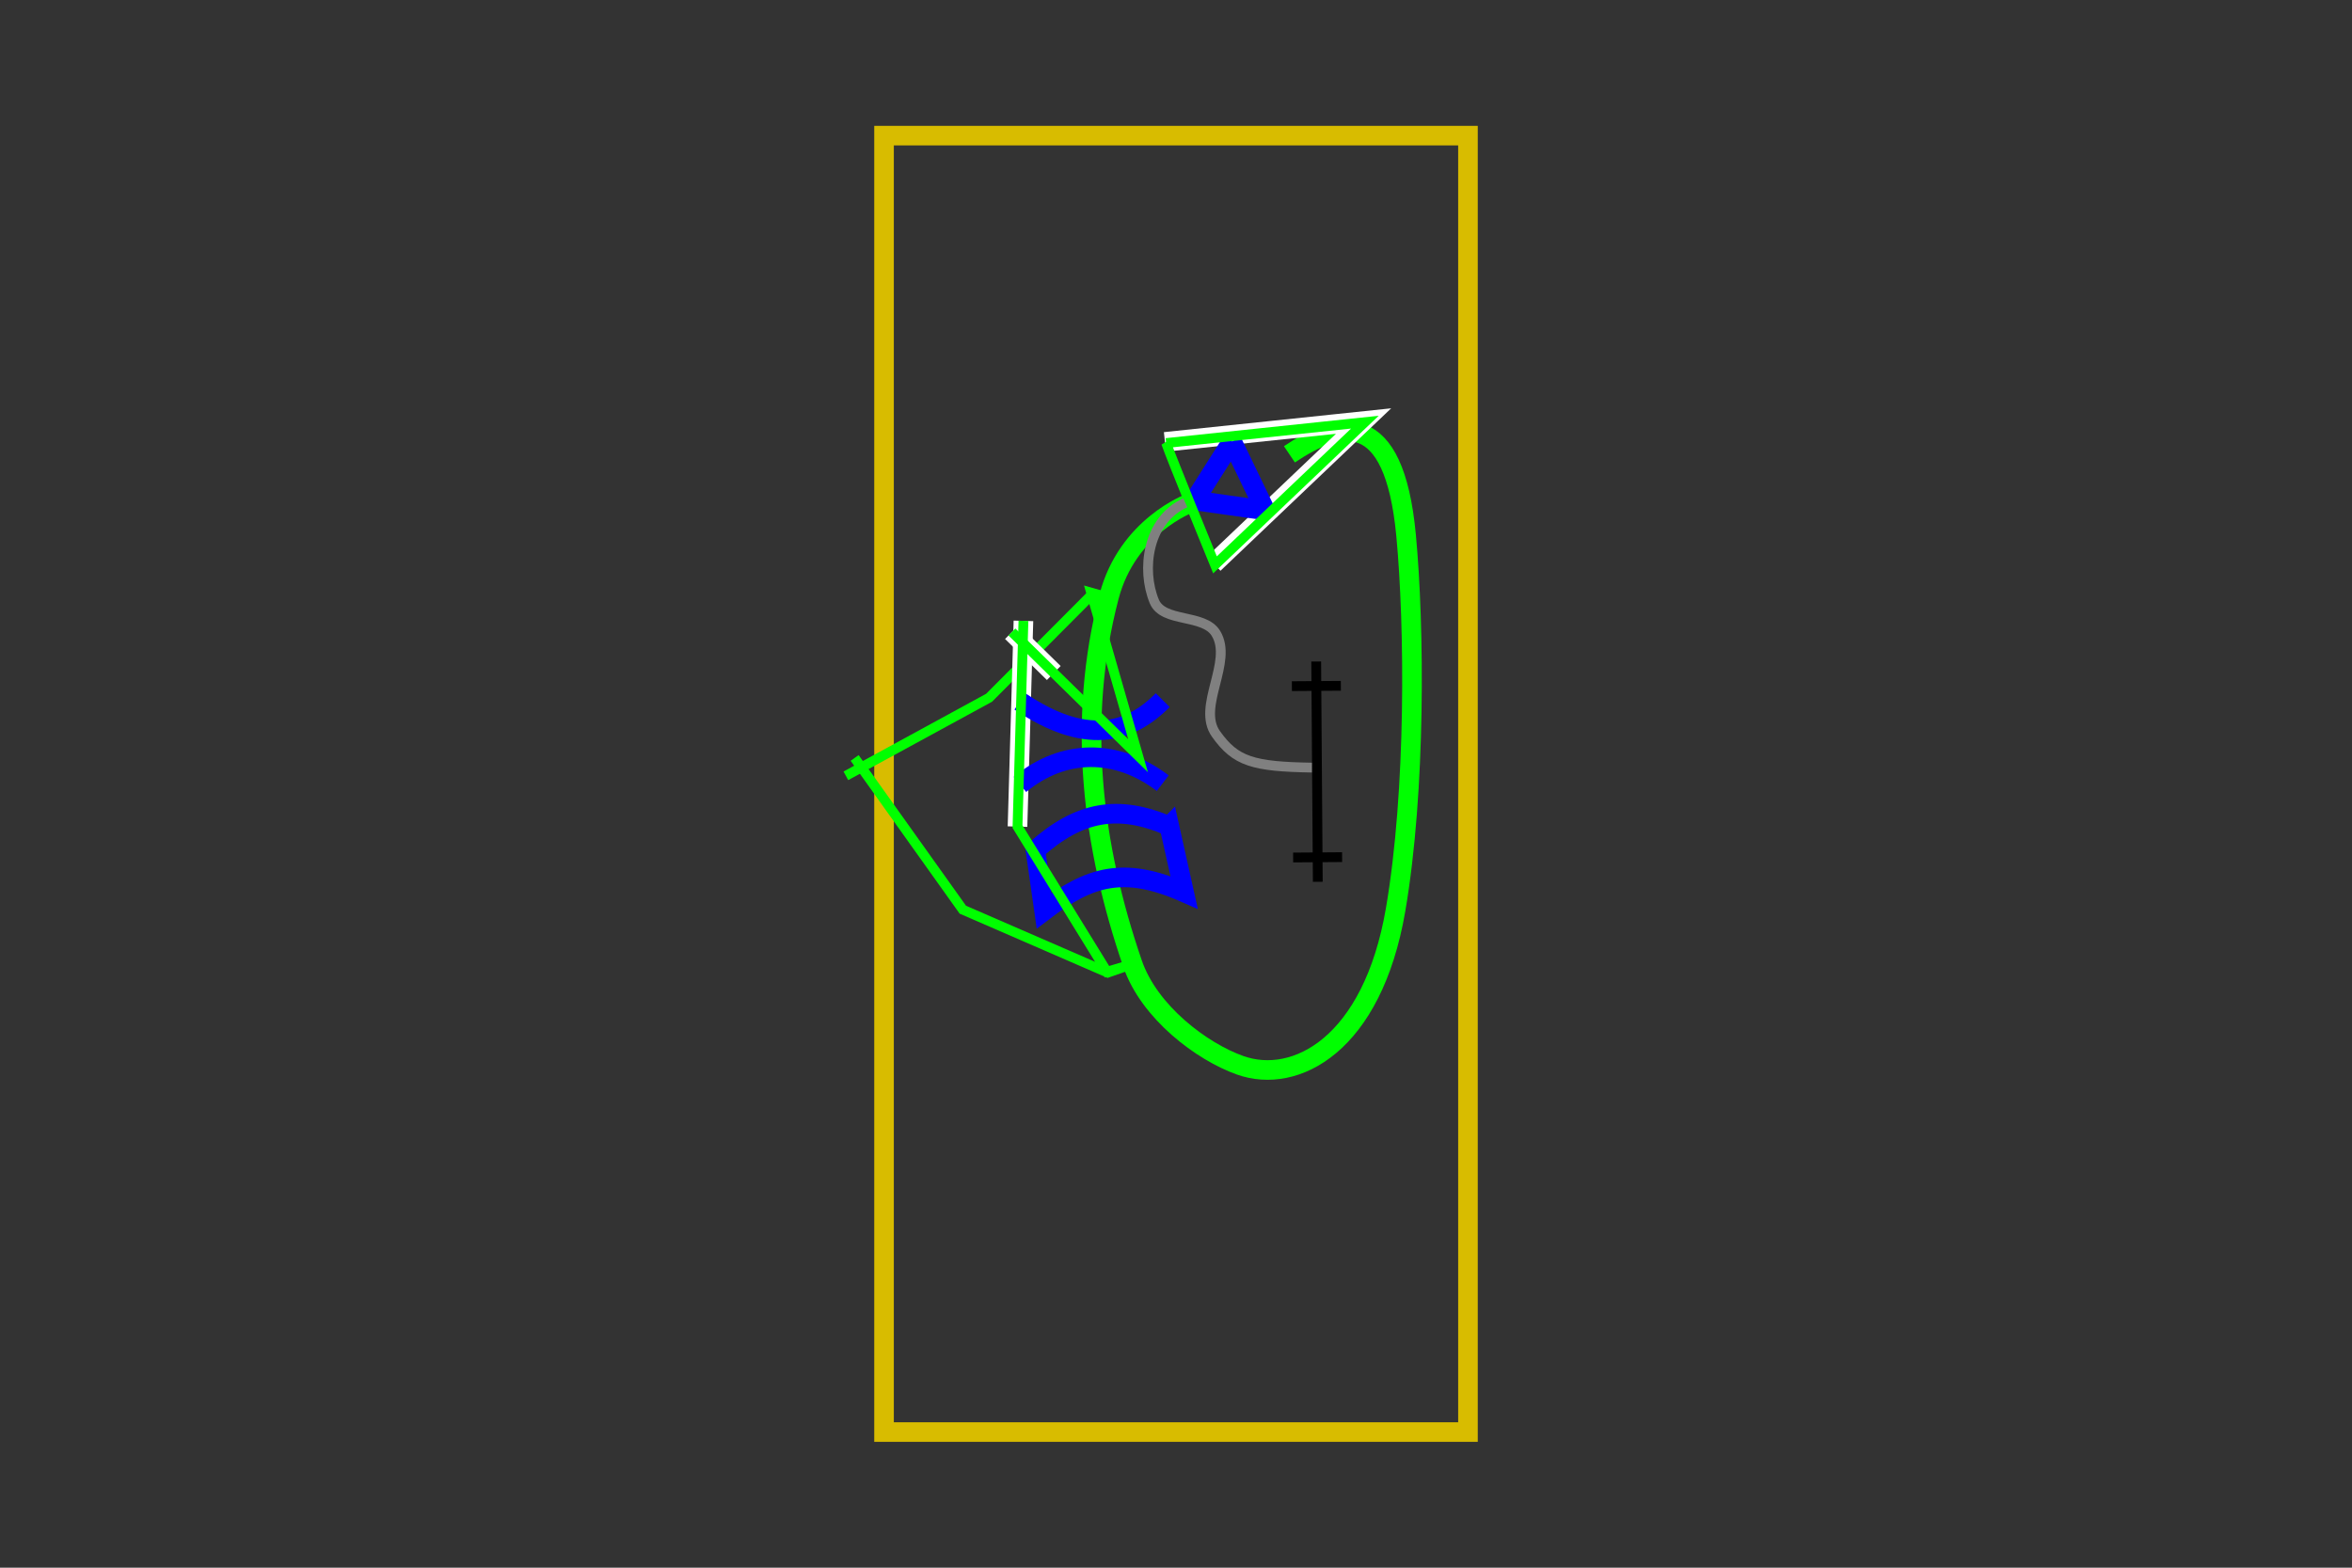 <?xml version="1.0" encoding="UTF-8" standalone="no"?>
<!-- Created with Inkscape (http://www.inkscape.org/) -->

<svg
   xmlns:dc="http://purl.org/dc/elements/1.1/"
   xmlns:cc="http://creativecommons.org/ns#"
   xmlns:rdf="http://www.w3.org/1999/02/22-rdf-syntax-ns#"
   xmlns:svg="http://www.w3.org/2000/svg"
   xmlns="http://www.w3.org/2000/svg"
   xmlns:sodipodi="http://sodipodi.sourceforge.net/DTD/sodipodi-0.dtd"
   xmlns:inkscape="http://www.inkscape.org/namespaces/inkscape"
   width="480"
   height="320"
   id="svg2"
   version="1.1"
   inkscape:version="0.48.0 r9654"
   sodipodi:docname="itnas351.svg"
   inkscape:export-xdpi="90"
   inkscape:export-filename="itnas341.png"
   inkscape:export-ydpi="90">
  <rect width="100%" height="100%" fill="#333333" stroke="none"/>
  <sodipodi:namedview
     id="base"
     pagecolor="#ffffff"
     bordercolor="#666666"
     borderopacity="1.0"
     inkscape:pageopacity="1"
     inkscape:pageshadow="2"
     inkscape:zoom="1"
     inkscape:cx="274.67085"
     inkscape:cy="152.48026"
     inkscape:document-units="px"
     inkscape:current-layer="layer1"
     showgrid="false"
     inkscape:snap-nodes="true"
     inkscape:snap-global="false"
     inkscape:snap-grids="true"
     showguides="true"
     inkscape:window-width="1280"
     inkscape:window-height="998"
     inkscape:window-x="1276"
     inkscape:window-y="-4"
     inkscape:window-maximized="1"
     inkscape:object-nodes="false"
     inkscape:snap-smooth-nodes="false">
    <inkscape:grid
       id="grid2816"
       type="xygrid"
       snapvisiblegridlinesonly="true"
       enabled="true"
       visible="true"
       empspacing="5" />
  </sodipodi:namedview>
  <defs
     id="defs4">
    <inkscape:perspective
       id="perspective8"
       inkscape:persp3d-origin="240 : 106.66667 : 1"
       inkscape:vp_z="480 : 160 : 1"
       inkscape:vp_y="0 : 1000 : 0"
       inkscape:vp_x="0 : 160 : 1"
       sodipodi:type="inkscape:persp3d" />
  </defs>
  <g
     id="layer1"
     inkscape:groupmode="layer"
     inkscape:label="Layer 1"
     style="display:inline">
    <rect
       transform="matrix(0,-1,1,0,0,0)"
       y="180.415"
       x="-292.315"
       height="119.17"
       width="264.631"
       id="rect10459-1"
       style="color:#000000;fill:none;stroke:#d8bc00;stroke-width:4;stroke-linecap:butt;stroke-linejoin:miter;stroke-miterlimit:4;stroke-opacity:1;stroke-dasharray:none;stroke-dashoffset:0;marker:none;visibility:visible;display:inline;overflow:visible;enable-background:accumulate" />
    <g
       transform="matrix(-0.841,0.541,-0.541,-0.841,976.657,203.61)"
       id="g3732-1">
      <path
         inkscape:connector-curvature="0"
         sodipodi:nodetypes="cssssss"
         id="path2826-1"
         d="m 562.607,481.887 c 0,0 13.218,2.941 24.165,-7.123 19.242,-17.691 30.432,-40.832 36.504,-65.619 2.488,-10.155 -2.141,-22.717 -7.254,-29.331 -7.31,-9.456 -24.953,-11.087 -43.831,9.527 -16.741,18.28 -34.61,46.617 -43.174,63.152 -12.058,23.284 -1.356,27.045 11.082,26.776"
         style="fill:none;stroke:#00ff00;stroke-width:4;stroke-linecap:butt;stroke-linejoin:miter;stroke-miterlimit:4;stroke-opacity:1;stroke-dasharray:none;marker-start:none;marker-mid:none;marker-end:none" />
      <path
         style="fill:none;stroke:#00ff00;stroke-width:2px;stroke-linecap:butt;stroke-linejoin:miter;stroke-opacity:1"
         d="m 586.87,474.54 2.434,2.511 29.238,-6.411 33.194,2.41"
         id="path10402-6-4"
         inkscape:connector-curvature="0" />
      <path
         id="path3828"
         style="fill:none;stroke:#ffffff;stroke-width:4;stroke-linecap:butt;stroke-linejoin:miter;stroke-miterlimit:4;stroke-opacity:1;stroke-dasharray:none"
         d="m 607.348,479.407 -2.649,-11.662"
         sodipodi:nodetypes="cc"
         inkscape:connector-curvature="0" />
      <path
         id="path3834"
         style="fill:none;stroke:#ffffff;stroke-width:4;stroke-linecap:butt;stroke-linejoin:miter;stroke-miterlimit:4;stroke-opacity:1;stroke-dasharray:none"
         d="m 627.885,445.383 -23.74,34.664"
         sodipodi:nodetypes="cc"
         inkscape:connector-curvature="0" />
      <path
         inkscape:connector-curvature="0"
         sodipodi:nodetypes="ccccc"
         d="m 601.774,428.706 4.779,-13.004 c 7.396,11.159 14.363,13.216 26.067,12.292 l -5.22,11.381 c -11.919,1.913 -19.293,-1.306 -25.625,-10.669 z"
         style="fill:none;stroke:#0000ff;stroke-width:4;stroke-linecap:butt;stroke-linejoin:miter;stroke-miterlimit:4;stroke-opacity:1;stroke-dasharray:none"
         id="rect10452-1-8-0" />
      <g
         id="g3836"
         transform="matrix(1,0.007,-0.007,1,7.029,2.385)">
        <path
           sodipodi:nodetypes="cc"
           id="rect10452-1-7"
           d="m 585.078,444.574 c 9.648,-2.196 18.321,0.717 24.753,15.375"
           style="fill:none;stroke:#0000ff;stroke-width:4;stroke-linecap:butt;stroke-linejoin:miter;stroke-miterlimit:4;stroke-opacity:1;stroke-dasharray:none"
           inkscape:connector-curvature="0" />
        <path
           sodipodi:nodetypes="cc"
           id="rect10452-1-4-4"
           d="m 594.144,430.257 c 4.121,11.052 13.344,16.824 24.753,15.375"
           style="fill:none;stroke:#0000ff;stroke-width:4;stroke-linecap:butt;stroke-linejoin:miter;stroke-miterlimit:4;stroke-opacity:1;stroke-dasharray:none"
           inkscape:connector-curvature="0" />
      </g>
      <path
         inkscape:connector-curvature="0"
         sodipodi:nodetypes="ccccccc"
         d="m 648.255,475.15 -1.81,-37.995 -17.92,-26.811 -5.071,-1.223 5.107,1.467 -0.677,34.796 -23.74,34.664"
         style="fill:none;stroke:#00ff00;stroke-width:2px;stroke-linecap:butt;stroke-linejoin:miter;stroke-opacity:1"
         id="path10436-7" />
      <path
         style="fill:none;stroke:#00ff00;stroke-width:2px;stroke-linecap:butt;stroke-linejoin:miter;stroke-opacity:1"
         d="m 607.348,479.407 -7.987,-35.166 -9.96,33.174 -2.531,-2.875"
         id="path3832"
         inkscape:connector-curvature="0" />
      <path
         id="path10399-9-1"
         style="fill:none;stroke:#ffffff;stroke-width:4;stroke-linecap:butt;stroke-linejoin:miter;stroke-miterlimit:4;stroke-opacity:1;stroke-dasharray:none;display:inline"
         d="m 560.095,495.151 -36.396,-18.357 41.47,-7.936"
         sodipodi:nodetypes="ccc"
         inkscape:connector-curvature="0" />
      <g
         id="g3062"
         transform="matrix(0.831,-0.557,-0.557,-0.831,362.423,1212.468)">
        <path
           style="fill:none;stroke:#0000ff;stroke-width:4;stroke-linecap:butt;stroke-linejoin:bevel;stroke-miterlimit:4;stroke-opacity:1;stroke-dasharray:none"
           d="m 557.835,498.102 c 0,0 10.223,11.835 10.223,11.835 l 3.857,-14.058 -14.079,2.224 z"
           id="rect10452-0"
           sodipodi:nodetypes="cccc"
           inkscape:connector-curvature="0" />
        <path
           id="path10399-9"
           style="fill:none;stroke:#00ff00;stroke-width:2;stroke-linecap:butt;stroke-linejoin:miter;stroke-miterlimit:4;stroke-opacity:1;stroke-dasharray:none"
           d="m 563.473,485.918 c 0,0 -20.02,35.508 -20.02,35.508 l 38.869,-16.489 c 0,0 -16.471,-16.874 -18.849,-19.02 z"
           sodipodi:nodetypes="cccc"
           inkscape:connector-curvature="0" />
      </g>
    </g>
    <path
       sodipodi:nodetypes="caass"
       id="path3505"
       d="m 267.808,156.687 c -12.065,-0.199 -15.642,-1.223 -19.659,-6.886 -3.957,-5.579 3.557,-14.676 0.001,-20.518 -2.452,-4.029 -10.755,-2.145 -12.569,-6.499 -2.708,-6.499 -1.403,-16.691 6.321,-20.154"
       style="color:#000000;fill:none;stroke:#808080;stroke-width:2;stroke-linecap:butt;stroke-linejoin:miter;stroke-miterlimit:4;stroke-opacity:1;stroke-dasharray:none;stroke-dashoffset:0;marker:none;visibility:visible;display:inline;overflow:visible;enable-background:accumulate"
       inkscape:connector-curvature="0" />
    <g
       style="stroke-width:2;stroke-miterlimit:4;stroke-dasharray:none"
       id="g10714"
       transform="matrix(-0.253,-0.967,0.967,-0.253,-532.699,431.519)">
      <g
         style="stroke-width:2;stroke-miterlimit:4;stroke-dasharray:none"
         transform="matrix(0.246,-0.969,0.969,0.246,-762.871,743.941)"
         id="g10719">
        <path
           sodipodi:nodetypes="cc"
           id="path10708"
           d="m 105,802.362 0,45"
           style="fill:none;stroke:#000000;stroke-width:2;stroke-linecap:butt;stroke-linejoin:miter;stroke-miterlimit:4;stroke-opacity:1;stroke-dasharray:none"
           inkscape:connector-curvature="0" />
        <path
           id="path10710"
           d="m 100,842.362 10,0"
           style="fill:none;stroke:#000000;stroke-width:2;stroke-linecap:butt;stroke-linejoin:miter;stroke-miterlimit:4;stroke-opacity:1;stroke-dasharray:none"
           inkscape:connector-curvature="0" />
        <path
           sodipodi:nodetypes="cc"
           id="path10712"
           d="m 100,807.362 10,0"
           style="fill:none;stroke:#000000;stroke-width:2;stroke-linecap:butt;stroke-linejoin:miter;stroke-miterlimit:4;stroke-opacity:1;stroke-dasharray:none"
           inkscape:connector-curvature="0" />
      </g>
    </g>
  </g>
  <g
     inkscape:groupmode="layer"
     id="layer2"
     inkscape:label="skel"
     style="display:none">
    <g
       transform="matrix(0.895,0.445,0.445,-0.895,-505.906,291.654)"
       id="g3488">
      <path
         inkscape:connector-curvature="0"
         sodipodi:nodetypes="cc"
         id="path3785"
         d="M 651.554,477.476 666.307,418.388"
         style="fill:none;stroke:#000000;stroke-width:1px;stroke-linecap:butt;stroke-linejoin:miter;stroke-opacity:1" />
      <path
         inkscape:connector-curvature="0"
         sodipodi:nodetypes="cc"
         id="path3787"
         d="m 619.255,403.681 54.06,10.559"
         style="fill:none;stroke:#000000;stroke-width:1px;stroke-linecap:butt;stroke-linejoin:miter;stroke-opacity:1" />
      <path
         inkscape:connector-curvature="0"
         sodipodi:nodetypes="cc"
         id="path3789"
         d="m 606.687,550.93 45.102,-73.633"
         style="fill:none;stroke:#000000;stroke-width:1px;stroke-linecap:butt;stroke-linejoin:miter;stroke-opacity:1" />
      <path
         inkscape:connector-curvature="0"
         id="path3791"
         d="m 580.535,477.599 36.77,-64.347"
         style="fill:none;stroke:#000000;stroke-width:1px;stroke-linecap:butt;stroke-linejoin:miter;stroke-opacity:1" />
      <path
         inkscape:connector-curvature="0"
         id="path3793"
         d="M 586.796,502.762 580.58,478.433"
         style="fill:none;stroke:#000000;stroke-width:1px;stroke-linecap:butt;stroke-linejoin:miter;stroke-opacity:1" />
      <path
         inkscape:connector-curvature="0"
         id="path3829"
         d="m 599.141,453.036 -22.682,24.332"
         style="fill:none;stroke:#000000;stroke-width:1px;stroke-linecap:butt;stroke-linejoin:miter;stroke-opacity:1" />
      <path
         inkscape:connector-curvature="0"
         id="path3831"
         d="m 598.357,451.936 -32.886,11"
         style="fill:none;stroke:#000000;stroke-width:1px;stroke-linecap:butt;stroke-linejoin:miter;stroke-opacity:1" />
      <path
         inkscape:connector-curvature="0"
         id="path3833"
         d="M 566.652,465.86 584.31,427.488"
         style="fill:none;stroke:#000000;stroke-width:1px;stroke-linecap:butt;stroke-linejoin:miter;stroke-opacity:1" />
      <path
         inkscape:connector-curvature="0"
         id="path3835"
         d="m 614.764,409.586 -30.07,17.97"
         style="fill:none;stroke:#000000;stroke-width:1px;stroke-linecap:butt;stroke-linejoin:miter;stroke-opacity:1" />
      <path
         inkscape:connector-curvature="0"
         id="path3837"
         d="m 613.957,408.923 -31.871,-1.228"
         style="fill:none;stroke:#000000;stroke-width:1px;stroke-linecap:butt;stroke-linejoin:miter;stroke-opacity:1" />
      <path
         inkscape:connector-curvature="0"
         id="path3839"
         d="m 582.21,407.648 -33.846,17.806"
         style="fill:none;stroke:#000000;stroke-width:1px;stroke-linecap:butt;stroke-linejoin:miter;stroke-opacity:1" />
      <path
         inkscape:connector-curvature="0"
         id="path3841"
         d="M 567.4,449.446 548.129,421.525"
         style="fill:none;stroke:#000000;stroke-width:1px;stroke-linecap:butt;stroke-linejoin:miter;stroke-opacity:1" />
      <path
         inkscape:connector-curvature="0"
         id="path3844"
         d="m 567.175,449.567 8.661,27.663"
         style="fill:none;stroke:#000000;stroke-width:1px;stroke-linecap:butt;stroke-linejoin:miter;stroke-opacity:1" />
      <path
         inkscape:connector-curvature="0"
         style="fill:none;stroke:#000000;stroke-width:1px;stroke-linecap:butt;stroke-linejoin:miter;stroke-opacity:1"
         d="m 614.445,409.235 19.34,22.472"
         id="path3699" />
      <path
         inkscape:connector-curvature="0"
         style="fill:none;stroke:#000000;stroke-width:1px;stroke-linecap:butt;stroke-linejoin:miter;stroke-opacity:1"
         d="m 576.198,477.739 20.282,0.505"
         id="path3701" />
    </g>
  </g>
</svg>
